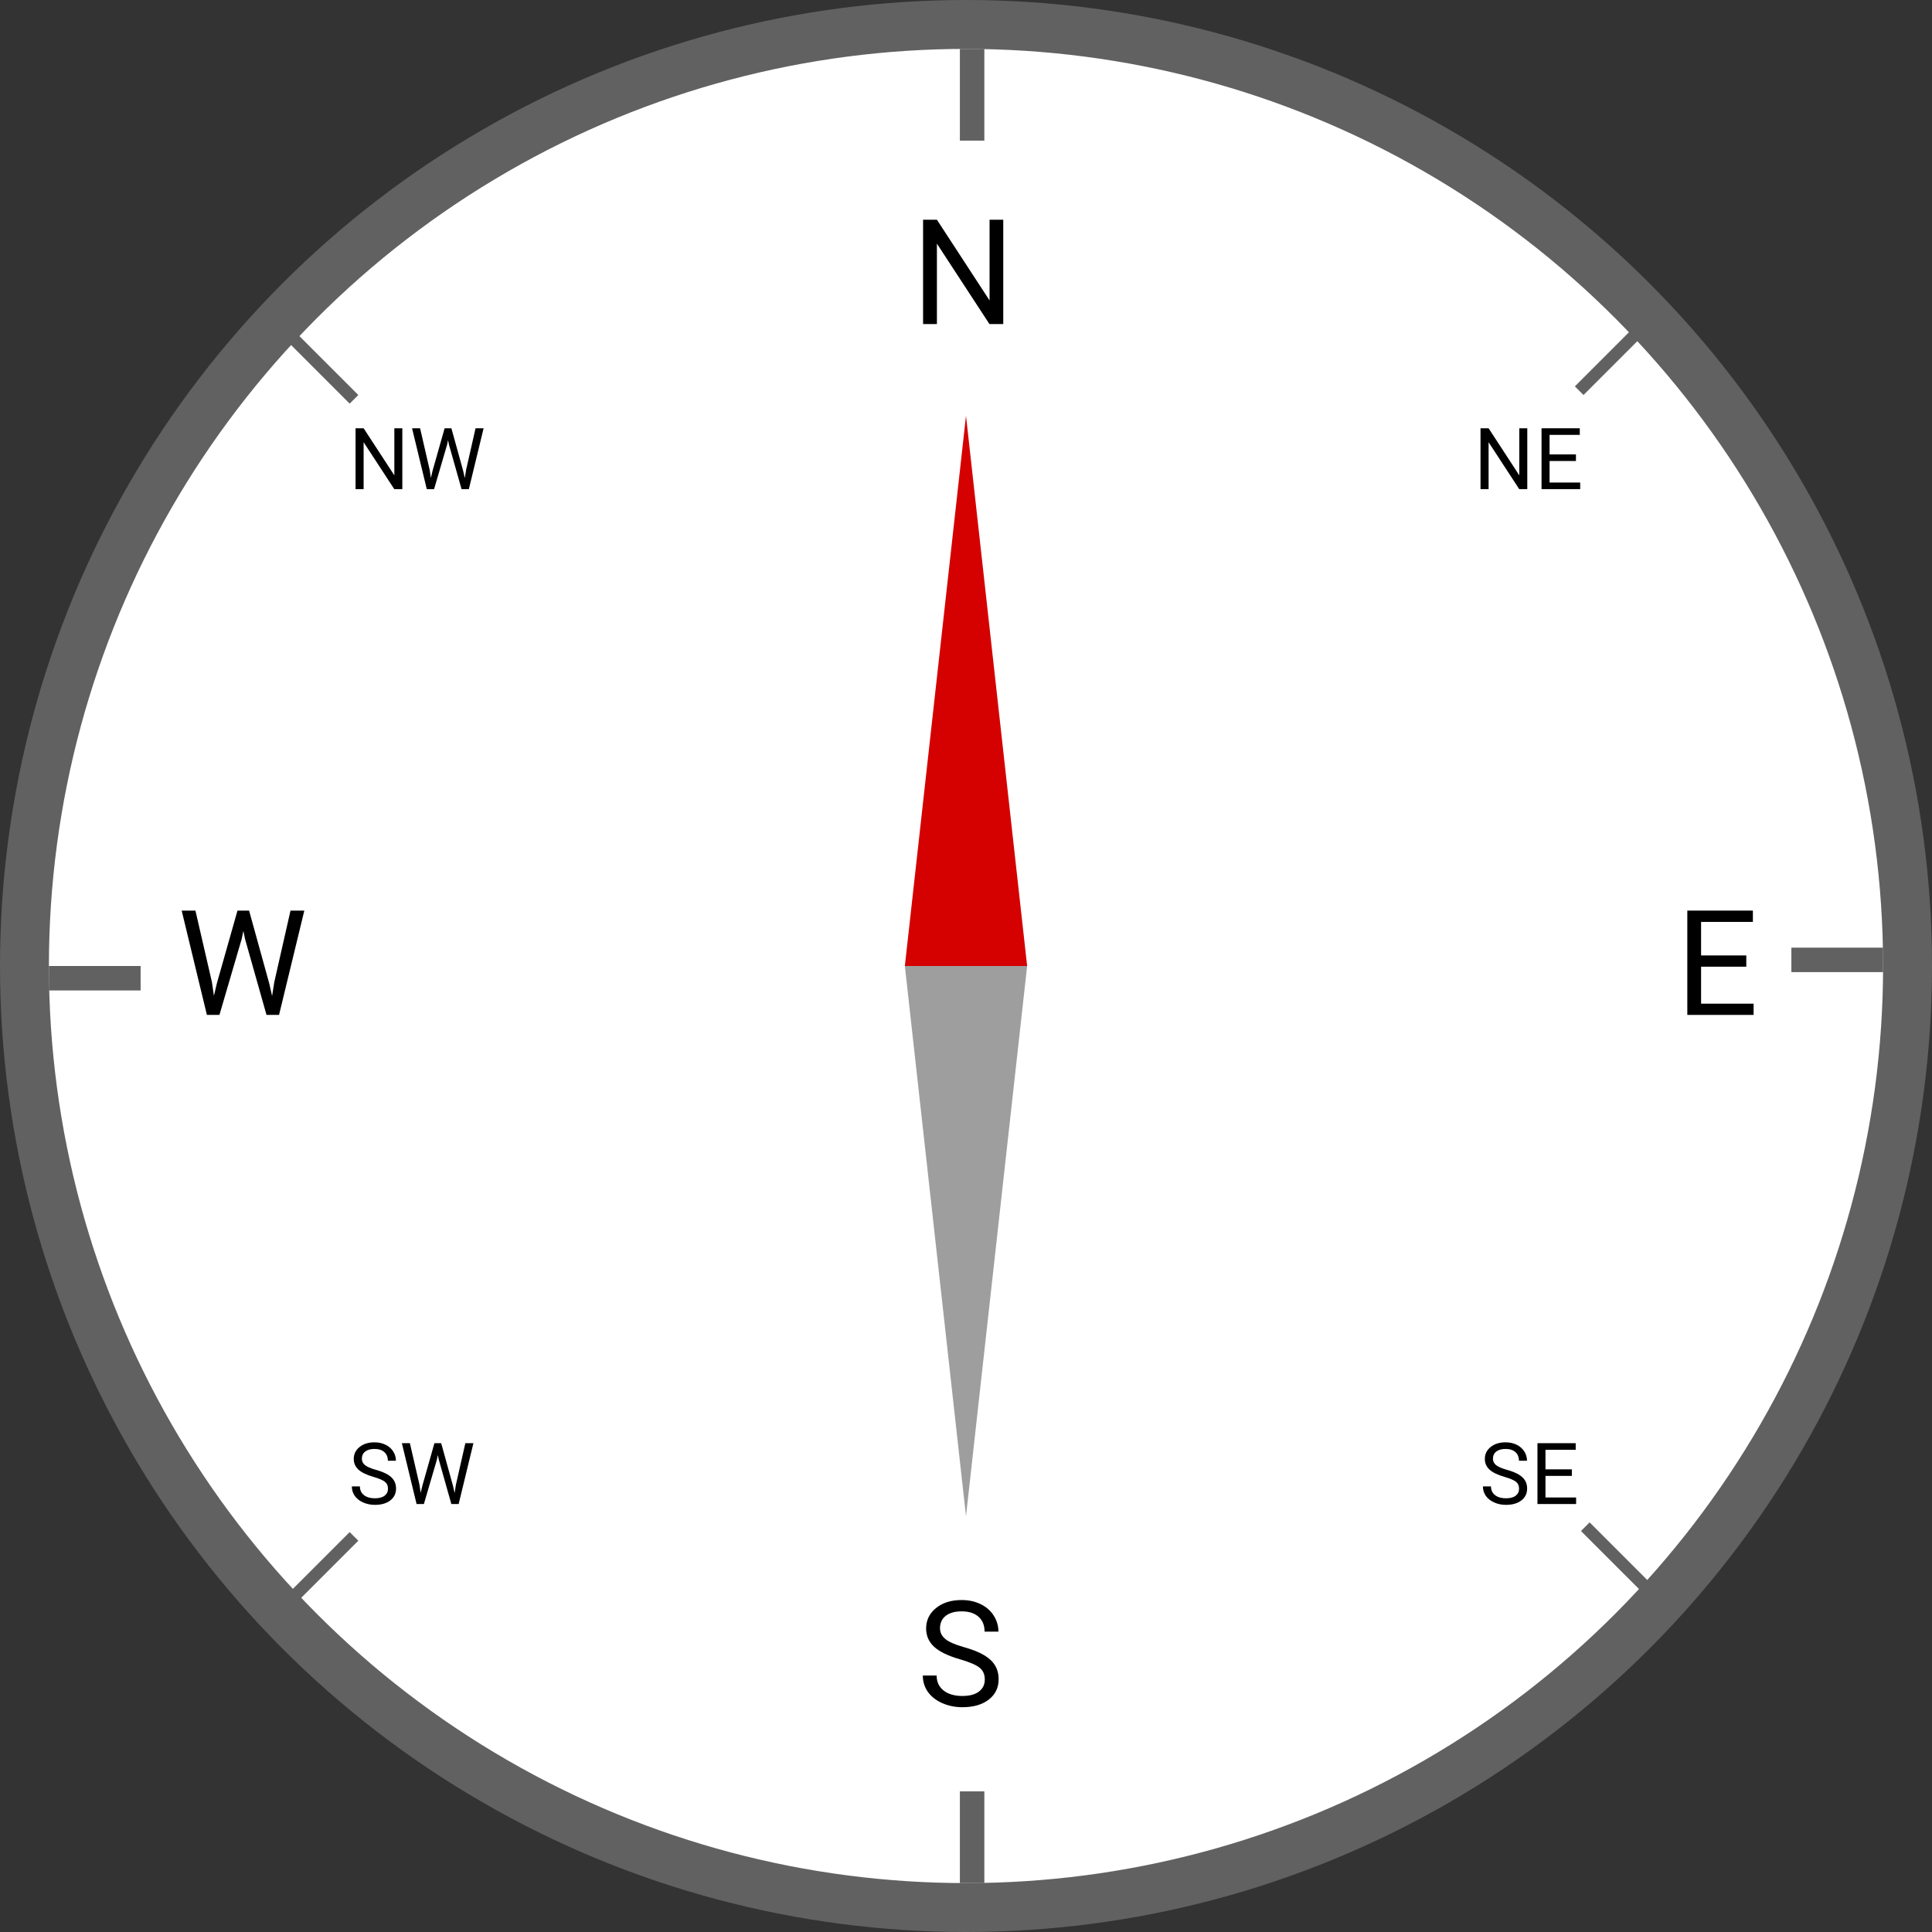 <svg width="316" height="316" viewBox="0 0 316 316" fill="none" xmlns="http://www.w3.org/2000/svg">
<rect x="0" y="0" width="316" height="316" fill="#333333" stroke="none"/>
<g id="body">
<circle id="Ellipse" cx="158" cy="158" r="154" fill="white" stroke="#616161" stroke-width="8"/>
<path id="N" d="M164.094 53H161.832L153.242 39.852V53H150.98V35.938H153.242L161.855 49.145V35.938H164.094V53Z" fill="black"/>
<path id="NW" d="M65.805 80H64.485L59.475 72.33V80H58.155V70.047H59.475L64.499 77.751V70.047H65.805V80ZM70.282 76.862L70.474 78.175L70.754 76.992L72.723 70.047H73.83L75.751 76.992L76.024 78.195L76.236 76.856L77.781 70.047H79.101L76.688 80H75.491L73.44 72.747L73.283 71.988L73.126 72.747L71 80H69.804L67.397 70.047H68.71L70.282 76.862Z" fill="black"/>
<path id="SW" d="M61.088 241.563C59.962 241.24 59.142 240.843 58.627 240.374C58.117 239.9 57.861 239.317 57.861 238.624C57.861 237.84 58.173 237.193 58.798 236.683C59.427 236.168 60.242 235.91 61.245 235.91C61.929 235.91 62.537 236.042 63.07 236.307C63.608 236.571 64.023 236.936 64.314 237.4C64.611 237.865 64.759 238.373 64.759 238.925H63.44C63.44 238.323 63.248 237.852 62.865 237.51C62.482 237.163 61.942 236.99 61.245 236.99C60.598 236.99 60.092 237.134 59.727 237.421C59.367 237.703 59.188 238.098 59.188 238.604C59.188 239.009 59.358 239.353 59.7 239.636C60.047 239.914 60.632 240.169 61.457 240.401C62.286 240.634 62.934 240.891 63.398 241.174C63.868 241.452 64.214 241.778 64.438 242.151C64.665 242.525 64.779 242.965 64.779 243.471C64.779 244.277 64.465 244.924 63.836 245.412C63.207 245.895 62.366 246.137 61.313 246.137C60.63 246.137 59.992 246.007 59.399 245.747C58.807 245.483 58.349 245.123 58.025 244.667C57.706 244.211 57.547 243.694 57.547 243.115H58.866C58.866 243.717 59.087 244.193 59.529 244.544C59.976 244.89 60.571 245.063 61.313 245.063C62.006 245.063 62.537 244.922 62.906 244.64C63.275 244.357 63.46 243.972 63.46 243.484C63.46 242.997 63.289 242.621 62.947 242.356C62.605 242.088 61.986 241.823 61.088 241.563ZM68.614 242.862L68.806 244.175L69.086 242.992L71.055 236.047H72.162L74.083 242.992L74.356 244.195L74.568 242.855L76.113 236.047H77.433L75.019 246H73.823L71.772 238.747L71.615 237.988L71.458 238.747L69.332 246H68.136L65.73 236.047H67.042L68.614 242.862Z" fill="black"/>
<path id="SE" d="M246.088 241.563C244.962 241.24 244.142 240.843 243.627 240.374C243.117 239.9 242.861 239.317 242.861 238.624C242.861 237.84 243.174 237.193 243.798 236.683C244.427 236.168 245.243 235.91 246.245 235.91C246.929 235.91 247.537 236.042 248.07 236.307C248.608 236.571 249.023 236.936 249.314 237.4C249.611 237.865 249.759 238.373 249.759 238.925H248.439C248.439 238.323 248.248 237.852 247.865 237.51C247.482 237.163 246.942 236.99 246.245 236.99C245.598 236.99 245.092 237.134 244.728 237.421C244.368 237.703 244.188 238.098 244.188 238.604C244.188 239.009 244.358 239.353 244.7 239.636C245.047 239.914 245.632 240.169 246.457 240.401C247.286 240.634 247.934 240.891 248.398 241.174C248.868 241.452 249.214 241.778 249.438 242.151C249.665 242.525 249.779 242.965 249.779 243.471C249.779 244.277 249.465 244.924 248.836 245.412C248.207 245.895 247.366 246.137 246.313 246.137C245.63 246.137 244.992 246.007 244.399 245.747C243.807 245.483 243.349 245.123 243.025 244.667C242.706 244.211 242.547 243.694 242.547 243.115H243.866C243.866 243.717 244.087 244.193 244.529 244.544C244.976 244.89 245.571 245.063 246.313 245.063C247.006 245.063 247.537 244.922 247.906 244.64C248.275 244.357 248.46 243.972 248.46 243.484C248.46 242.997 248.289 242.621 247.947 242.356C247.605 242.088 246.986 241.823 246.088 241.563ZM257.094 241.399H252.78V244.927H257.791V246H251.468V236.047H257.723V237.127H252.78V240.326H257.094V241.399Z" fill="black"/>
<path id="NE" d="M249.805 80H248.485L243.475 72.33V80H242.155V70.047H243.475L248.499 77.751V70.047H249.805V80ZM257.762 75.399H253.448V78.927H258.459V80H252.136V70.047H258.391V71.127H253.448V74.326H257.762V75.399Z" fill="black"/>
<path id="W" d="M34.66 160.621L34.988 162.871L35.469 160.844L38.844 148.938H40.742L44.035 160.844L44.504 162.906L44.867 160.609L47.516 148.938H49.777L45.641 166H43.59L40.074 153.566L39.805 152.266L39.535 153.566L35.891 166H33.84L29.715 148.938H31.965L34.66 160.621Z" fill="black"/>
<path id="E" d="M285.625 158.113H278.23V164.16H286.82V166H275.98V148.938H286.703V150.789H278.23V156.273H285.625V158.113Z" fill="black"/>
<path id="S" d="M157.008 271.395C155.078 270.84 153.672 270.16 152.789 269.355C151.914 268.543 151.477 267.543 151.477 266.355C151.477 265.012 152.012 263.902 153.082 263.027C154.16 262.145 155.559 261.703 157.277 261.703C158.449 261.703 159.492 261.93 160.406 262.383C161.328 262.836 162.039 263.461 162.539 264.258C163.047 265.055 163.301 265.926 163.301 266.871H161.039C161.039 265.84 160.711 265.031 160.055 264.445C159.398 263.852 158.473 263.555 157.277 263.555C156.168 263.555 155.301 263.801 154.676 264.293C154.059 264.777 153.75 265.453 153.75 266.32C153.75 267.016 154.043 267.605 154.629 268.09C155.223 268.566 156.227 269.004 157.641 269.402C159.062 269.801 160.172 270.242 160.969 270.727C161.773 271.203 162.367 271.762 162.75 272.402C163.141 273.043 163.336 273.797 163.336 274.664C163.336 276.047 162.797 277.156 161.719 277.992C160.641 278.82 159.199 279.234 157.395 279.234C156.223 279.234 155.129 279.012 154.113 278.566C153.098 278.113 152.312 277.496 151.758 276.715C151.211 275.934 150.938 275.047 150.938 274.055H153.199C153.199 275.086 153.578 275.902 154.336 276.504C155.102 277.098 156.121 277.395 157.395 277.395C158.582 277.395 159.492 277.152 160.125 276.668C160.758 276.184 161.074 275.523 161.074 274.688C161.074 273.852 160.781 273.207 160.195 272.754C159.609 272.293 158.547 271.84 157.008 271.395Z" fill="black"/>
<line id="Line 1" x1="159" y1="8" x2="159" y2="23" stroke="#616161" stroke-width="4"/>
<line id="Line 3" x1="23" y1="160" x2="8" y2="160" stroke="#616161" stroke-width="4"/>
<line id="Line 5" x1="57.9" y1="65.314" x2="47.293" y2="54.707" stroke="#616161" stroke-width="2"/>
<line id="Line 7" x1="47.293" y1="261.899" x2="57.9" y2="251.293" stroke="#616161" stroke-width="2"/>
<line id="Line 8" x1="258.293" y1="63.9" x2="268.9" y2="53.293" stroke="#616161" stroke-width="2"/>
<line id="Line 6" x1="269.899" y1="260.314" x2="259.293" y2="249.707" stroke="#616161" stroke-width="2"/>
<line id="Line 4" x1="308" y1="157" x2="293" y2="157" stroke="#616161" stroke-width="4"/>
<line id="Line 2" x1="159" y1="293" x2="159" y2="308" stroke="#616161" stroke-width="4"/>
</g>
<g id="needle">
<path id="Polygon 1" d="M158 68L168 158H157H148L158 68Z" fill="#D50000"/>
<path id="Polygon 2" d="M158 248L148 158H159H168L158 248Z" fill="#9E9E9E"/>
</g>
</svg>
